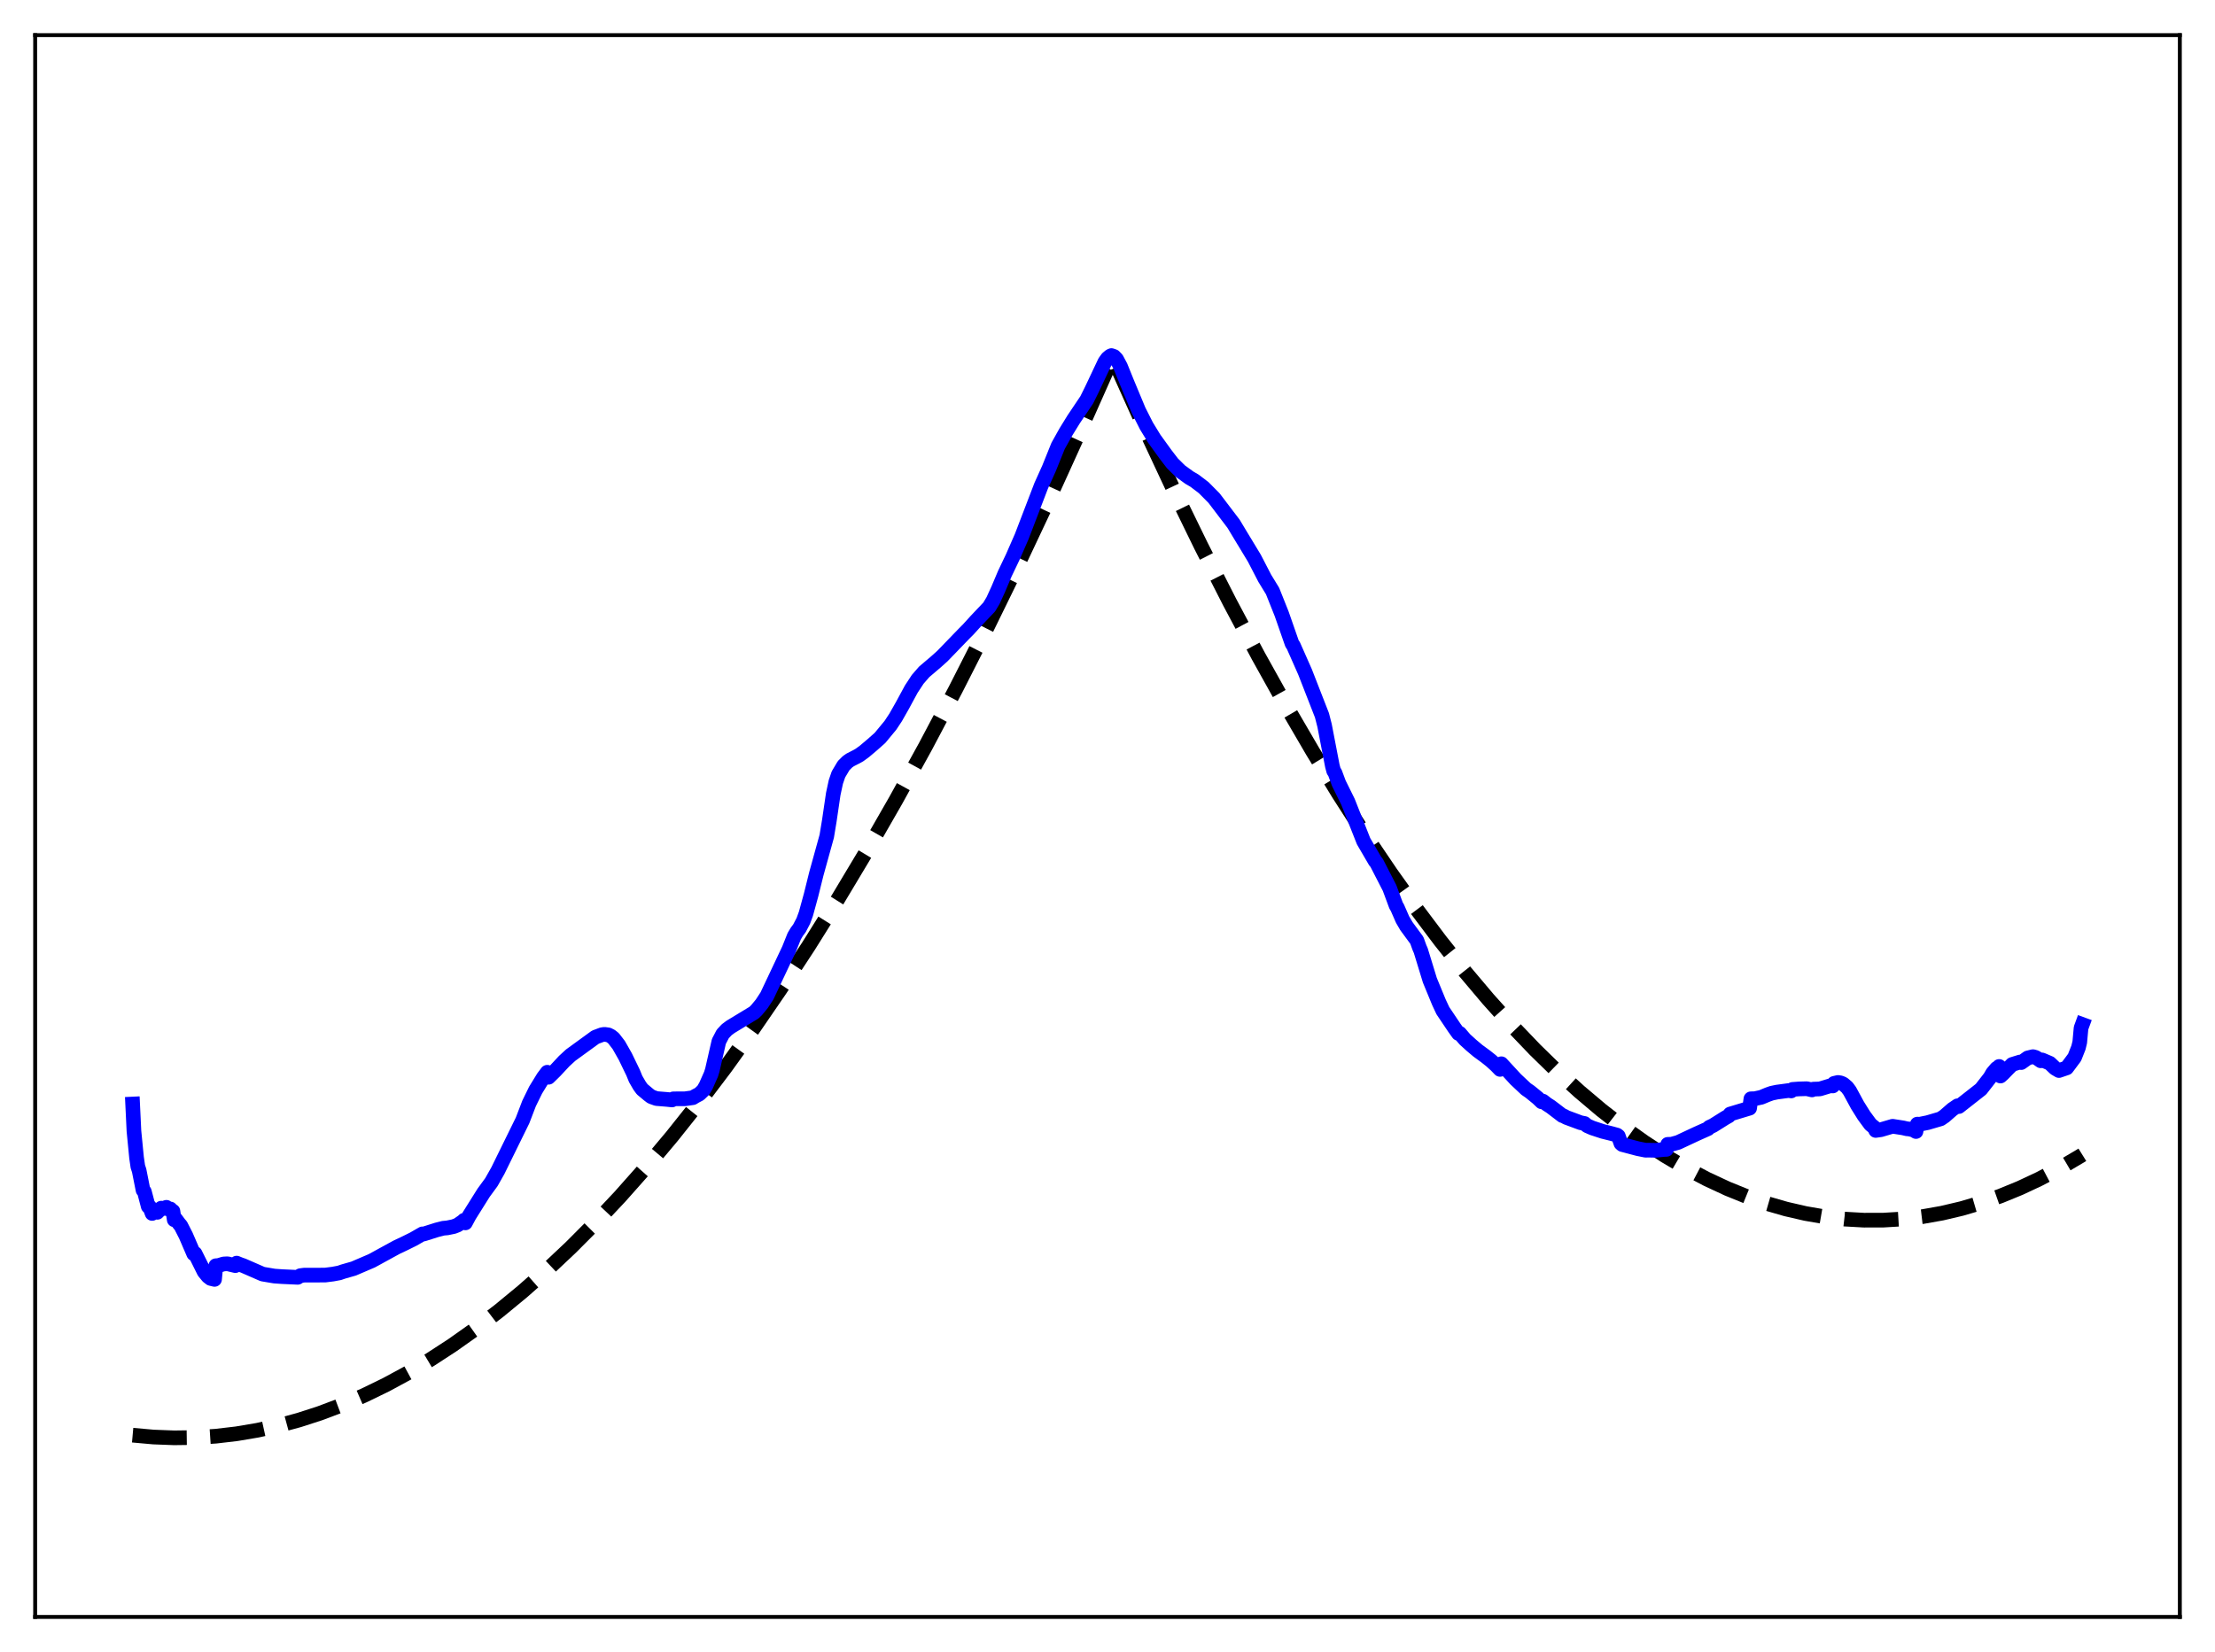 <?xml version="1.0" encoding="utf-8" standalone="no"?>
<!DOCTYPE svg PUBLIC "-//W3C//DTD SVG 1.1//EN"
  "http://www.w3.org/Graphics/SVG/1.1/DTD/svg11.dtd">
<svg xmlns:xlink="http://www.w3.org/1999/xlink" width="453.6pt" height="338.4pt" viewBox="0 0 453.6 338.4" xmlns="http://www.w3.org/2000/svg" version="1.1">
 <defs>
  <style type="text/css">*{stroke-linejoin: round; stroke-linecap: butt}</style>
 </defs>
 <g id="figure_1">
  <g id="patch_1">
   <path d="M 0 338.4 
L 453.6 338.4 
L 453.6 0 
L 0 0 
z
" style="fill: #ffffff"/>
  </g>
  <g id="axes_1">
   <g id="patch_2">
    <path d="M 7.2 331.2 
L 446.4 331.2 
L 446.4 7.2 
L 7.2 7.2 
z
" style="fill: #ffffff"/>
   </g>
   <g id="matplotlib.axis_1"/>
   <g id="matplotlib.axis_2"/>
   <g id="line2d_1">
    <path d="M 27.164 293.972 
L 31.423 294.354 
L 35.681 294.516 
L 39.94 294.459 
L 44.199 294.181 
L 48.458 293.683 
L 52.717 292.965 
L 56.976 292.028 
L 61.235 290.87 
L 65.494 289.492 
L 70.019 287.788 
L 74.544 285.834 
L 79.069 283.633 
L 83.594 281.183 
L 88.119 278.485 
L 92.644 275.539 
L 97.436 272.148 
L 102.227 268.479 
L 107.018 264.532 
L 111.809 260.307 
L 116.867 255.544 
L 121.924 250.471 
L 126.982 245.089 
L 132.305 239.087 
L 137.629 232.742 
L 142.953 226.054 
L 148.543 218.661 
L 154.132 210.889 
L 159.722 202.738 
L 165.578 193.792 
L 171.434 184.431 
L 177.29 174.654 
L 183.412 163.987 
L 189.535 152.866 
L 195.657 141.291 
L 202.045 128.728 
L 208.433 115.669 
L 214.822 102.116 
L 221.476 87.472 
L 227.865 73.108 
L 233.987 86.743 
L 240.109 99.831 
L 245.965 111.839 
L 251.821 123.346 
L 257.677 134.353 
L 263.267 144.392 
L 268.857 153.976 
L 274.18 162.679 
L 279.504 170.969 
L 284.828 178.845 
L 289.885 185.944 
L 294.943 192.67 
L 300 199.023 
L 304.791 204.697 
L 309.583 210.037 
L 314.374 215.041 
L 318.899 219.459 
L 323.424 223.579 
L 327.949 227.4 
L 332.474 230.922 
L 336.733 233.964 
L 340.992 236.742 
L 345.251 239.254 
L 349.51 241.503 
L 353.769 243.486 
L 357.761 245.105 
L 361.754 246.491 
L 365.747 247.645 
L 369.74 248.566 
L 373.732 249.254 
L 377.725 249.71 
L 381.718 249.934 
L 385.711 249.924 
L 389.703 249.682 
L 393.696 249.207 
L 397.689 248.5 
L 401.681 247.56 
L 405.674 246.387 
L 409.667 244.982 
L 413.66 243.344 
L 417.652 241.474 
L 421.911 239.222 
L 426.17 236.706 
L 426.436 236.54 
L 426.436 236.54 
" clip-path="url(#pff2ac7471c)" style="fill: none; stroke-dasharray: 11.1,4.8; stroke-dashoffset: 0; stroke: #000000; stroke-width: 3"/>
   </g>
   <g id="line2d_2">
    <path d="M 27.164 226.14 
L 27.43 231.679 
L 27.962 237.116 
L 28.228 238.954 
L 28.495 239.761 
L 29.293 243.789 
L 29.559 244.072 
L 30.358 247.11 
L 30.624 247.158 
L 31.156 248.558 
L 31.689 247.852 
L 31.955 248.02 
L 32.221 248.321 
L 33.02 247.473 
L 33.286 247.587 
L 34.084 247.298 
L 34.351 247.616 
L 34.883 247.632 
L 35.149 248.019 
L 35.415 248.09 
L 35.681 249.854 
L 35.948 249.669 
L 36.746 250.738 
L 37.012 251.025 
L 38.077 253.117 
L 39.674 256.823 
L 39.94 256.743 
L 41.804 260.494 
L 42.602 261.464 
L 43.135 261.87 
L 43.933 262.062 
L 44.199 259.262 
L 44.732 259.225 
L 45.796 258.901 
L 46.595 258.86 
L 48.192 259.241 
L 48.458 258.73 
L 49.257 259.054 
L 49.789 259.235 
L 53.782 260.978 
L 56.177 261.382 
L 57.775 261.495 
L 60.969 261.641 
L 61.501 261.296 
L 62.3 261.19 
L 66.559 261.181 
L 68.156 260.98 
L 69.487 260.733 
L 70.285 260.458 
L 72.415 259.849 
L 76.141 258.253 
L 81.199 255.483 
L 82.796 254.73 
L 84.659 253.808 
L 86.522 252.736 
L 86.788 252.762 
L 89.45 251.921 
L 90.781 251.584 
L 91.58 251.514 
L 92.911 251.239 
L 93.709 250.933 
L 94.774 250.195 
L 95.04 249.944 
L 95.306 250.488 
L 96.105 248.998 
L 99.033 244.325 
L 100.63 242.141 
L 101.961 239.787 
L 107.018 229.49 
L 108.349 226.02 
L 109.68 223.295 
L 111.277 220.689 
L 112.076 219.631 
L 112.342 220.658 
L 113.673 219.35 
L 115.536 217.35 
L 116.867 216.126 
L 121.924 212.449 
L 123.255 211.947 
L 123.788 211.866 
L 124.586 211.983 
L 125.119 212.253 
L 125.651 212.679 
L 126.716 214.063 
L 128.047 216.409 
L 129.644 219.708 
L 130.176 221.012 
L 130.975 222.391 
L 131.507 223.123 
L 132.838 224.235 
L 133.37 224.64 
L 134.435 225.022 
L 136.564 225.195 
L 137.629 225.307 
L 137.895 225.079 
L 140.291 225.065 
L 141.888 224.844 
L 142.42 224.514 
L 143.219 224.1 
L 144.017 223.334 
L 144.55 222.432 
L 145.615 220.027 
L 145.881 219.162 
L 147.212 213.326 
L 148.01 211.792 
L 148.809 210.934 
L 149.607 210.335 
L 154.399 207.429 
L 154.931 206.913 
L 155.996 205.623 
L 157.06 204.001 
L 161.585 194.419 
L 162.65 191.755 
L 163.183 190.86 
L 163.715 190.151 
L 164.513 188.621 
L 165.046 187.164 
L 166.111 183.272 
L 167.175 178.988 
L 169.305 171.297 
L 169.837 168.083 
L 170.636 162.649 
L 171.168 160.172 
L 171.7 158.616 
L 172.765 156.827 
L 173.564 156.035 
L 174.096 155.66 
L 175.427 154.98 
L 175.959 154.682 
L 177.024 153.909 
L 178.621 152.559 
L 180.218 151.141 
L 182.348 148.563 
L 183.412 146.953 
L 184.743 144.612 
L 186.607 141.17 
L 187.937 139.141 
L 189.268 137.611 
L 191.664 135.573 
L 192.995 134.379 
L 197.52 129.696 
L 198.319 128.895 
L 199.916 127.134 
L 202.577 124.33 
L 203.376 122.989 
L 204.441 120.658 
L 205.772 117.509 
L 207.369 114.165 
L 209.232 109.909 
L 213.225 99.489 
L 214.822 95.945 
L 216.685 91.329 
L 218.282 88.474 
L 219.879 85.884 
L 222.541 81.92 
L 223.606 79.772 
L 226.268 74.136 
L 226.8 73.396 
L 227.332 72.956 
L 227.599 72.829 
L 228.131 73.013 
L 228.663 73.564 
L 229.462 75.068 
L 230.793 78.361 
L 233.188 84.11 
L 234.785 87.265 
L 236.383 89.879 
L 238.778 93.189 
L 240.109 94.917 
L 241.706 96.493 
L 243.569 97.846 
L 244.634 98.468 
L 246.497 99.886 
L 248.627 102.039 
L 252.62 107.293 
L 254.217 109.95 
L 255.015 111.261 
L 256.879 114.346 
L 259.008 118.456 
L 260.605 121.067 
L 262.468 125.739 
L 264.598 131.852 
L 264.864 132.231 
L 266.195 135.24 
L 267.26 137.652 
L 270.72 146.523 
L 271.252 148.604 
L 272.849 156.896 
L 273.116 157.895 
L 273.382 158.302 
L 274.18 160.45 
L 276.044 164.224 
L 279.238 172.307 
L 281.633 176.412 
L 281.9 176.712 
L 284.561 181.884 
L 285.892 185.472 
L 286.159 185.919 
L 287.223 188.351 
L 288.022 189.718 
L 290.151 192.616 
L 290.684 194.099 
L 290.95 194.702 
L 292.813 200.785 
L 294.676 205.307 
L 295.475 207.014 
L 297.871 210.582 
L 298.669 211.69 
L 298.935 211.665 
L 300 212.911 
L 301.331 214.12 
L 302.662 215.239 
L 304.259 216.409 
L 305.324 217.255 
L 306.388 218.218 
L 307.187 219.05 
L 307.453 217.892 
L 310.381 221.068 
L 312.511 223.074 
L 313.309 223.621 
L 314.906 224.923 
L 315.705 225.689 
L 315.971 225.548 
L 316.769 226.174 
L 317.568 226.687 
L 319.964 228.516 
L 320.23 228.579 
L 320.762 228.883 
L 323.69 229.972 
L 324.489 230.126 
L 325.021 230.581 
L 326.086 231.05 
L 328.215 231.748 
L 330.079 232.211 
L 331.143 232.506 
L 331.409 232.702 
L 331.942 234.212 
L 332.208 234.439 
L 335.402 235.284 
L 336.999 235.605 
L 337.532 235.591 
L 339.129 235.618 
L 340.726 235.451 
L 341.258 235.43 
L 341.524 234.402 
L 342.323 234.377 
L 343.654 234.007 
L 347.38 232.264 
L 349.776 231.191 
L 350.042 230.906 
L 350.841 230.526 
L 353.236 229.021 
L 354.035 228.567 
L 354.301 228.195 
L 358.294 226.991 
L 358.56 225.07 
L 359.359 225.049 
L 360.689 224.761 
L 362.02 224.208 
L 362.819 223.925 
L 363.884 223.701 
L 366.279 223.38 
L 366.812 223.461 
L 367.078 223.148 
L 368.409 223.05 
L 370.006 223.004 
L 371.071 223.25 
L 371.337 223.094 
L 372.668 223.051 
L 374.797 222.407 
L 375.329 222.442 
L 375.596 221.909 
L 376.394 221.724 
L 376.927 221.807 
L 377.459 222.036 
L 378.257 222.718 
L 378.79 223.444 
L 379.322 224.419 
L 380.387 226.387 
L 381.718 228.514 
L 383.049 230.322 
L 383.847 230.974 
L 384.113 231.552 
L 385.178 231.402 
L 387.574 230.697 
L 389.703 231.027 
L 390.502 231.214 
L 391.034 231.262 
L 391.833 231.456 
L 392.365 231.773 
L 392.631 230.261 
L 393.164 230.274 
L 394.761 229.95 
L 397.423 229.169 
L 398.221 228.622 
L 399.818 227.227 
L 400.883 226.5 
L 401.149 226.656 
L 405.674 223.105 
L 407.537 220.715 
L 408.07 219.795 
L 408.868 218.858 
L 409.135 218.75 
L 409.401 218.445 
L 409.667 220.408 
L 410.199 219.929 
L 411.264 218.832 
L 411.796 218.305 
L 412.063 218.032 
L 413.66 217.538 
L 413.926 217.647 
L 415.257 216.698 
L 416.321 216.439 
L 416.854 216.586 
L 417.386 216.911 
L 417.919 217.29 
L 418.185 217.112 
L 418.717 217.336 
L 419.782 217.795 
L 420.847 218.814 
L 421.645 219.282 
L 423.242 218.737 
L 424.839 216.598 
L 425.638 214.582 
L 425.904 213.484 
L 426.17 210.572 
L 426.436 209.846 
L 426.436 209.846 
" clip-path="url(#pff2ac7471c)" style="fill: none; stroke: #0000ff; stroke-width: 3; stroke-linecap: square"/>
   </g>
   <g id="patch_3">
    <path d="M 7.2 331.2 
L 7.2 7.2 
" style="fill: none; stroke: #000000; stroke-width: 0.8; stroke-linejoin: miter; stroke-linecap: square"/>
   </g>
   <g id="patch_4">
    <path d="M 446.4 331.2 
L 446.4 7.2 
" style="fill: none; stroke: #000000; stroke-width: 0.8; stroke-linejoin: miter; stroke-linecap: square"/>
   </g>
   <g id="patch_5">
    <path d="M 7.2 331.2 
L 446.4 331.2 
" style="fill: none; stroke: #000000; stroke-width: 0.8; stroke-linejoin: miter; stroke-linecap: square"/>
   </g>
   <g id="patch_6">
    <path d="M 7.2 7.2 
L 446.4 7.2 
" style="fill: none; stroke: #000000; stroke-width: 0.8; stroke-linejoin: miter; stroke-linecap: square"/>
   </g>
  </g>
 </g>
 <defs>
  <clipPath id="pff2ac7471c">
   <rect x="7.2" y="7.2" width="439.2" height="324"/>
  </clipPath>
 </defs>
</svg>
